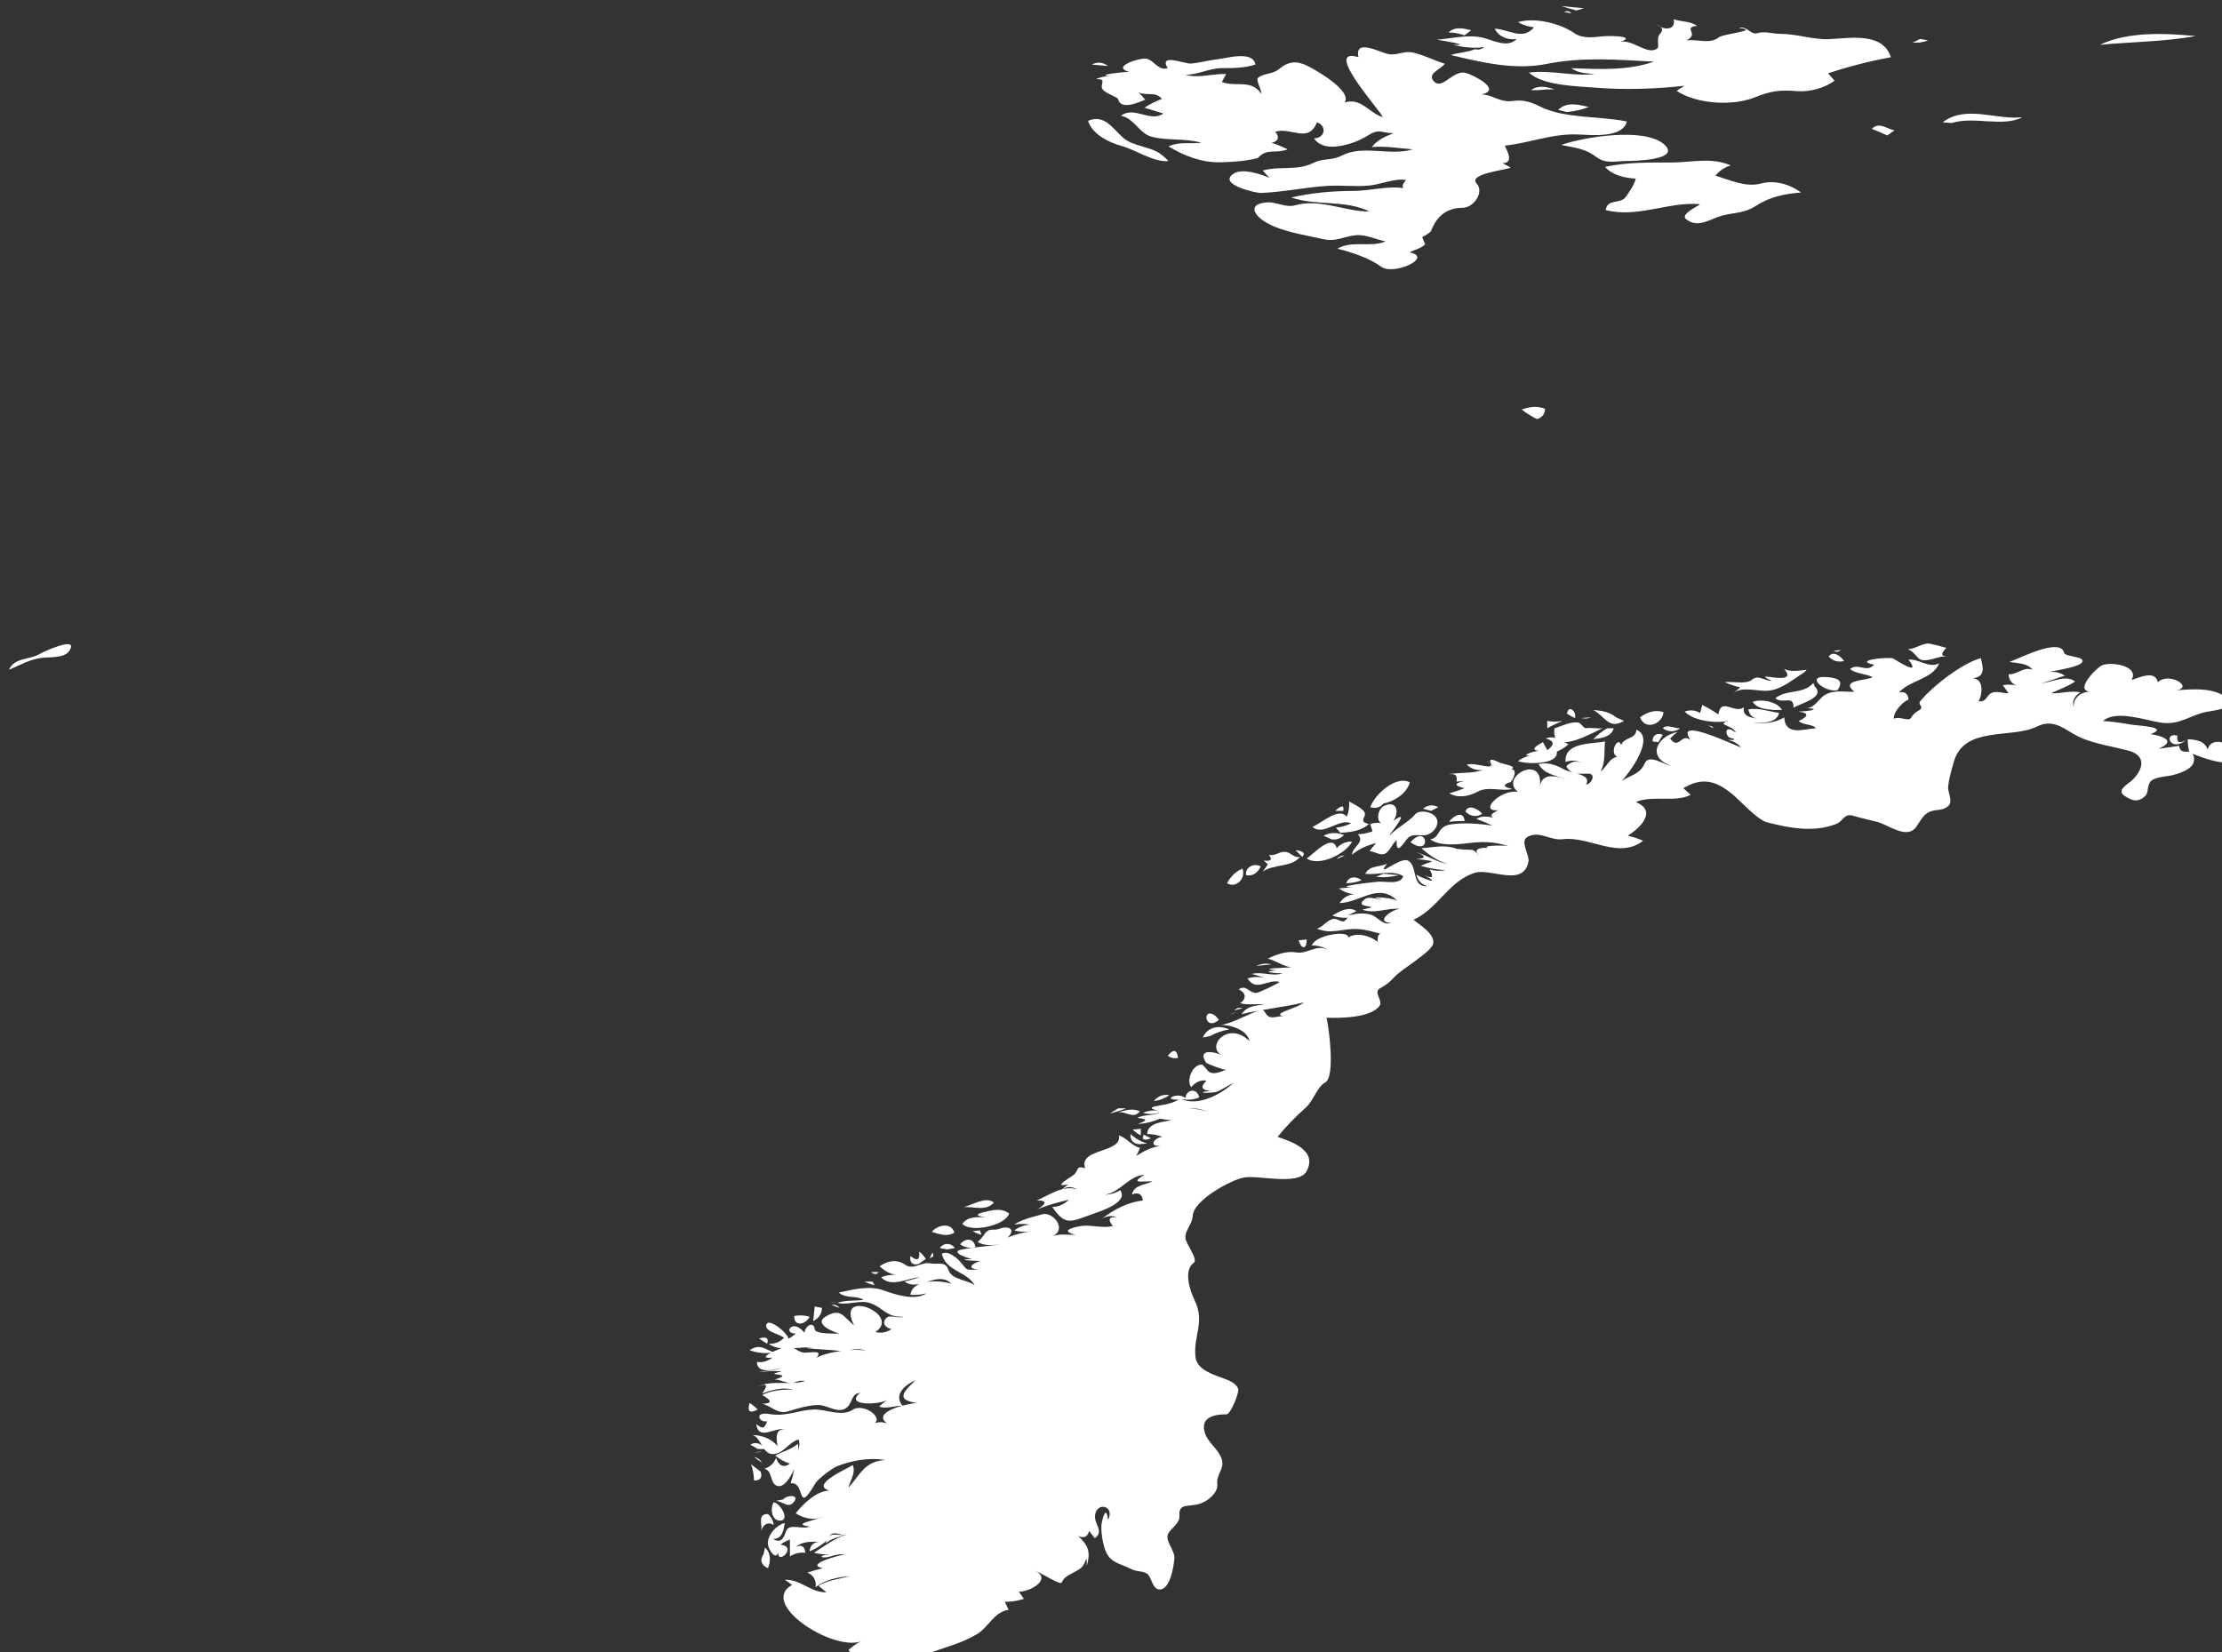 <?xml version="1.0" encoding="UTF-8" standalone="no"?>
<!-- Created with Inkscape (http://www.inkscape.org/) -->

<svg
   xmlns:dc="http://purl.org/dc/elements/1.1/"
   xmlns:cc="http://creativecommons.org/ns#"
   xmlns:rdf="http://www.w3.org/1999/02/22-rdf-syntax-ns#"
   xmlns:svg="http://www.w3.org/2000/svg"
   xmlns="http://www.w3.org/2000/svg"
   xmlns:sodipodi="http://sodipodi.sourceforge.net/DTD/sodipodi-0.dtd"
   xmlns:inkscape="http://www.inkscape.org/namespaces/inkscape"
   width="25.584mm"
   height="19.025mm"
   viewBox="0 0 25.584 19.025"
   version="1.1"
   id="svg7070"
   inkscape:version="0.92.4 (5da689c313, 2019-01-14)"
   sodipodi:docname="norway.svg">
  <rect x="0" y="0" width="25.584" height="19.025" fill="#333333" stroke="none"/>
  <defs
     id="defs7064" />
  <sodipodi:namedview
     id="base"
     pagecolor="#ffffff"
     bordercolor="#666666"
     borderopacity="1.0"
     inkscape:pageopacity="0.0"
     inkscape:pageshadow="2"
     inkscape:zoom="1.4"
     inkscape:cx="56.508893"
     inkscape:cy="1.9550808"
     inkscape:document-units="mm"
     inkscape:current-layer="layer1"
     showgrid="false"
     inkscape:window-width="958"
     inkscape:window-height="1008"
     inkscape:window-x="-7"
     inkscape:window-y="0"
     inkscape:window-maximized="0" />
  <g
     inkscape:label="Layer 1"
     inkscape:groupmode="layer"
     id="layer1"
     transform="translate(-167.279,-50.104)">
    <g
       transform="matrix(0.265,0,0,0.265,100.978,5.864)"
       id="no"
       style="fill:#ffffff">
      <path
         style="fill:#ffffff"
         inkscape:connector-curvature="0"
         d="m 300.646,173.655 c -0.494,-0.374 -1.207,-0.323 -1.671,-0.741 -0.448,-0.404 -0.808,-1.019 -1.506,-0.72 0.168,0.574 0.91,0.946 1.44,1.088 0.625,0.167 1.408,0.725 2.054,0.659 -0.099,-0.103 -0.204,-0.198 -0.317,-0.286 z"
         id="path6656" />
      <path
         style="fill:#ffffff"
         inkscape:connector-curvature="0"
         d="m 298.329,169.812 c -0.219,-0.169 -0.453,-0.19 -0.701,-0.063 0.233,0.024 0.467,0.045 0.701,0.063 z"
         id="path6658" />
      <path
         style="fill:#ffffff"
         inkscape:connector-curvature="0"
         d="m 298.774,171.242 c 0.087,0.513 0.912,0.148 1.174,0.031 -0.09,-0.111 -0.186,-0.217 -0.287,-0.317 0.348,0.171 0.734,-0.061 1.015,0.286 -0.268,0.098 -0.521,0.225 -0.759,0.381 0.275,0.085 0.551,0.169 0.825,0.254 -0.571,0.402 -1.275,-0.344 -1.845,0.095 0.595,0.122 0.787,0.777 1.355,0.919 0.692,0.173 1.438,0.052 2.139,0.256 -0.474,0.057 -0.98,-0.058 -1.43,0.159 0.692,0.415 1.46,0.712 2.264,0.689 0.557,-0.016 1.07,-0.045 1.615,-0.181 0.409,-0.453 0.766,-0.174 1.301,-0.381 -0.226,-0.111 -0.458,-0.206 -0.697,-0.286 0.295,-0.058 0.355,-0.257 0.155,-0.477 0.682,-0.226 1.438,0.533 1.813,-0.413 0.459,0.159 0.342,0.699 -0.129,0.699 0.338,0.496 1.043,0.383 1.531,0.239 0.305,-0.089 0.58,-0.218 0.849,-0.385 0.481,-0.299 0.575,-0.074 1.084,-0.077 -0.358,0.13 -0.714,0.292 -0.953,0.604 0.592,-0.06 1.188,0.054 1.778,0.096 -0.988,0.305 -2.15,-0.215 -3.092,0.276 -0.411,0.215 -0.811,0.109 -1.205,0.305 -0.75,0.375 -1.438,0.126 -2.215,0.339 0.09,0.111 0.186,0.217 0.287,0.318 -0.375,-0.164 -1.169,-0.429 -1.551,-0.184 -0.73,0.469 0.98,0.851 1.184,0.842 0.975,-0.039 1.935,-0.251 2.906,-0.309 0.598,-0.035 1.188,0.042 1.786,-0.012 0.513,-0.047 1.103,-0.325 1.612,-0.243 -0.204,0.233 -0.245,0.409 0.189,0.413 -0.823,-0.228 -1.673,0.063 -2.504,0.063 -0.895,0 -1.799,0.083 -2.671,0.286 1.104,0.372 2.326,0.09 3.397,0.604 -1.037,0.021 -2.15,-0.574 -3.218,-0.269 -0.435,0.124 -0.816,-0.16 -1.257,-0.122 -0.834,0.073 -0.544,0.559 -0.025,0.866 0.693,0.412 1.688,0.542 2.469,0.725 0.576,0.135 0.895,-0.108 1.425,-0.164 0.446,-0.047 0.88,0.183 1.308,0.267 -0.676,0.281 -1.438,-0.064 -2.096,0.317 0.604,0.144 1.391,0.408 1.902,0.782 0.54,0.396 2.29,-0.4 1.239,-0.623 0.212,-0.121 0.497,-0.167 0.671,-0.35 -0.042,-0.106 -0.085,-0.211 -0.128,-0.317 0.141,-0.063 0.268,-0.146 0.382,-0.25 0.235,-0.644 0.681,-1.021 1.382,-1.021 0.467,0 0.95,-0.678 0.599,-1.058 -0.391,-0.422 1.346,-0.592 1.48,-0.689 -0.115,-0.065 -0.231,-0.129 -0.349,-0.191 0.499,-0.01 0.203,-0.518 0.093,-0.762 1.104,-0.118 2.067,-0.534 3.197,-0.485 0.541,0.024 1.924,0.171 2.109,-0.564 -1.162,-0.245 -2.707,-0.116 -3.766,-0.648 -0.398,-0.2 -0.729,-0.307 -1.182,-0.246 -0.596,0.081 -0.855,-0.274 -1.375,-0.282 0.926,-0.195 -0.312,-0.827 -0.65,-0.928 -0.367,-0.11 -0.673,0.216 -0.961,0.381 -0.152,0.088 -0.32,0.13 -0.452,-0.023 -0.3,-0.347 0.271,-0.492 0.476,-0.764 -0.465,-0.144 -0.896,-0.374 -1.373,-0.484 -0.398,-0.092 -0.68,0.123 -1.041,0.071 -0.369,-0.052 -1.521,-0.725 -1.336,0.127 -1.621,-0.483 1.036,2.41 1.05,2.605 -0.602,-0.187 -0.941,-0.86 -1.649,-0.635 0.325,-0.526 -1.27,-1.415 -1.594,-1.579 -0.496,-0.25 -0.842,-0.218 -1.26,0.126 -0.288,0.236 -0.619,0.166 -0.902,0.37 -0.133,0.095 0.161,0.559 0.133,0.701 -0.462,-0.65 -1.092,-0.272 -1.716,-0.508 0.062,-0.117 0.125,-0.234 0.19,-0.349 -0.592,-0.021 -1.195,0.202 -1.778,0.032 0.546,0.011 1.037,-0.286 1.583,-0.286 0.488,0 0.996,0 1.465,-0.158 -0.11,-0.608 -1.226,-0.279 -1.604,-0.235 -0.402,0.046 -0.797,0.158 -1.195,0.195 -0.264,0.024 -1.419,-0.471 -1.013,0.198 -0.415,0.138 -0.583,-0.359 -0.952,-0.413 -0.28,-0.041 -1.52,0.361 -0.729,0.572 -0.176,0.005 -1.695,0.152 -0.67,0.191 -0.266,-0.023 -0.521,0.019 -0.764,0.127 0.342,-0.006 0.297,0.065 0.25,0.301 -0.049,0.27 0.567,0.41 0.711,0.56 z"
         id="path6660" />
      <path
         style="fill:#ffffff"
         inkscape:connector-curvature="0"
         d="m 314.274,169.082 c -0.336,0.144 -0.707,0.139 -1.05,0.254 1.384,0.322 2.771,0.667 4.195,0.381 1.524,-0.306 3.097,-0.177 4.637,-0.095 -1.136,0.397 -2.403,0.329 -3.587,0.285 0.298,0.223 0.664,0.223 1.016,0.254 -0.956,0.113 -1.904,-0.188 -2.859,-0.063 0.59,0.575 2.138,0.593 2.914,0.657 1.212,0.101 2.639,0.053 3.85,-0.086 -0.12,0.068 -0.236,0.142 -0.349,0.223 0.87,0.576 2.423,0.669 3.382,0.287 0.74,-0.295 1.099,-0.335 1.874,-0.273 0.514,0.041 1.193,-0.142 1.604,-0.458 -0.093,-0.107 -0.187,-0.212 -0.281,-0.318 0.891,-0.297 1.807,-0.529 2.73,-0.699 -0.357,-1.113 -1.807,-0.822 -2.689,-0.787 -0.714,0.027 -1.394,-0.229 -2.105,-0.229 -0.32,0 -0.699,-0.127 -1.009,-0.031 -0.296,0.092 -0.438,-0.332 -0.806,-0.223 0.991,0.105 -0.671,0.246 -0.862,0.402 -0.391,0.32 -0.975,0.067 -1.423,0.138 0.62,-0.287 -0.193,-0.567 0.477,-0.635 -0.305,-0.21 -0.684,-0.17 -1.02,-0.286 0.113,0.505 -0.479,0.479 -0.728,0.222 0.265,0.165 0.286,0.239 0.108,0.448 -0.136,0.161 0.006,0.521 -0.085,0.592 -0.454,0.353 -1.144,-0.496 -1.708,-0.246 0.959,-0.304 -0.439,-0.298 -0.644,-0.277 -0.423,0.043 -0.898,0.121 -1.273,-0.142 -0.597,-0.417 -1.726,-0.694 -2.434,-0.47 0.216,0.124 0.448,0.198 0.697,0.222 -0.493,0.595 -1.108,0.078 -1.712,0.063 0.184,0.355 0.572,0.501 0.953,0.445 -0.376,0.406 -1.012,0.062 -1.436,-0.048 -0.645,-0.166 -1.378,0.029 -2.027,0.08 0.168,0.026 1.619,0.26 0.697,0.222 0.441,0.104 0.914,0.169 1.367,0.096 -0.121,0.101 -0.258,0.133 -0.414,0.095 z"
         id="path6718" />
      <path
         style="fill:#ffffff"
         inkscape:connector-curvature="0"
         d="m 313.827,168.478 c 0.096,-0.074 0.19,-0.148 0.286,-0.222 -0.331,-0.077 -0.702,-0.172 -0.983,0.095 0.238,0.006 0.471,0.048 0.697,0.127 z"
         id="path6720" />
      <path
         style="fill:#ffffff"
         inkscape:connector-curvature="0"
         d="m 316.973,185.154 c 0.224,-0.064 0.339,-0.212 0.349,-0.444 -0.33,-0.141 -0.689,-0.089 -1.015,0.031 0.208,0.16 0.43,0.297 0.666,0.413 z"
         id="path6730" />
      <path
         style="fill:#ffffff"
         inkscape:connector-curvature="0"
         d="m 317.387,170.829 c 0.116,0 0.233,0 0.349,0 -0.327,-0.114 -0.714,-0.201 -1.02,0.032 0.224,0.007 0.449,-0.004 0.671,-0.032 z"
         id="path6732" />
      <path
         style="fill:#ffffff"
         inkscape:connector-curvature="0"
         d="m 318.274,171.813 c 0.324,-0.035 0.648,-0.1 0.953,-0.223 -0.446,-0.095 -0.96,-0.242 -1.333,0.127 0.127,0.033 0.253,0.064 0.38,0.096 z"
         id="path6738" />
      <path
         style="fill:#ffffff"
         inkscape:connector-curvature="0"
         d="m 318.688,167.398 c 0.105,-0.032 0.211,-0.064 0.317,-0.096 -0.329,-0.028 -0.656,-0.062 -0.983,-0.095 0.22,0.069 0.442,0.132 0.666,0.191 z"
         id="path6740" />
      <path
         style="fill:#ffffff"
         inkscape:connector-curvature="0"
         d="m 318.021,173.243 c 0.585,0.117 1.036,0.148 1.523,0.519 0.422,0.321 0.874,0.178 1.364,0.176 0.214,0 2.359,-0.027 1.596,-0.715 -0.846,-0.763 -3.501,-0.327 -4.483,0.02 z"
         id="path6742" />
      <path
         style="fill:#ffffff"
         inkscape:connector-curvature="0"
         d="m 318.47,167.525 c -0.08,-0.099 -0.188,-0.12 -0.322,-0.064 0.107,0.021 0.214,0.043 0.322,0.064 z"
         id="path6744" />
      <path
         style="fill:#ffffff"
         inkscape:connector-curvature="0"
         d="m 319.96,176.07 c 1.366,0.364 2.727,-0.374 4.1,-0.254 -0.111,0.105 -0.885,0.44 -0.605,0.656 0.531,0.409 1.024,-0.013 1.546,-0.154 0.575,-0.156 0.958,-0.088 1.493,-0.434 0.605,-0.393 1.238,-0.514 1.947,-0.577 -0.482,-0.362 -1.148,-0.55 -1.74,-0.388 -0.655,0.179 -1.36,-0.157 -1.975,-0.342 0.172,-0.209 0.404,-0.373 0.666,-0.445 -0.845,-0.368 -1.706,-0.127 -2.586,-0.127 -0.961,0 -1.931,-0.017 -2.875,0.191 0.318,0.364 0.869,0.49 1.332,0.507 -0.06,0.273 -0.27,0.565 -0.426,0.79 -0.241,0.345 -0.804,0.061 -0.877,0.577 z"
         id="path6754" />
      <path
         style="fill:#ffffff"
         inkscape:connector-curvature="0"
         d="m 332.189,172.83 c 0.106,-0.074 0.212,-0.148 0.317,-0.222 -0.33,-0.063 -0.678,-0.389 -0.982,-0.063 0.225,0.084 0.448,0.18 0.665,0.285 z"
         id="path6780" />
      <path
         style="fill:#ffffff"
         inkscape:connector-curvature="0"
         d="m 333.618,168.637 c -0.106,0.053 -0.212,0.106 -0.318,0.159 0.23,0.018 0.451,-0.014 0.666,-0.096 -0.115,-0.021 -0.232,-0.042 -0.348,-0.063 z"
         id="path6784" />
      <path
         style="fill:#ffffff"
         inkscape:connector-curvature="0"
         d="m 334.987,172.29 c 0.969,-0.309 2.234,0.194 3.079,-0.254 -1.127,0.137 -2.458,-0.552 -3.464,0.222 0.129,0.011 0.256,0.021 0.385,0.032 z"
         id="path6786" />
      <path
         style="fill:#ffffff"
         inkscape:connector-curvature="0"
         d="m 341.433,168.891 c 1.387,-0.133 2.787,-0.131 4.16,-0.381 -1.304,-0.124 -2.949,-0.205 -4.16,0.381 z"
         id="path6788" />
      <path
         style="fill:#ffffff"
         inkscape:connector-curvature="0"
         d="m 283.112,228.195 c -0.105,-0.108 -0.222,-0.203 -0.348,-0.285 -0.115,0.371 0.002,0.466 0.348,0.285 z"
         id="path6606" />
      <path
         style="fill:#ffffff"
         inkscape:connector-curvature="0"
         d="m 283.241,230.896 c -0.138,-0.106 -0.276,-0.212 -0.415,-0.317 0.081,0.226 0.123,0.459 0.128,0.699 0.266,0.012 0.376,-0.129 0.287,-0.382 z"
         id="path6608" />
      <path
         style="fill:#ffffff"
         inkscape:connector-curvature="0"
         d="m 282.954,230.26 c 0.116,0.084 0.232,0.169 0.349,0.253 -0.08,-0.138 -0.197,-0.223 -0.349,-0.253 z"
         id="path6610" />
      <path
         style="fill:#ffffff"
         inkscape:connector-curvature="0"
         d="m 282.985,230.07 c 0.109,-0.001 0.215,-0.023 0.317,-0.063 -0.106,0.02 -0.211,0.041 -0.317,0.063 z"
         id="path6612" />
      <path
         style="fill:#ffffff"
         inkscape:connector-curvature="0"
         d="m 283.524,225.337 c 0.103,-0.306 -0.136,-0.3 -0.349,-0.223 0.117,0.074 0.233,0.149 0.349,0.223 z"
         id="path6614" />
      <path
         style="fill:#ffffff"
         inkscape:connector-curvature="0"
         d="m 283.369,234.485 c -0.183,0.251 -0.088,0.492 0.189,0.604 0.124,-0.284 0.135,-0.672 -0.128,-0.889 -0.02,0.094 -0.041,0.19 -0.061,0.285 z"
         id="path6616" />
      <path
         style="fill:#ffffff"
         inkscape:connector-curvature="0"
         d="m 283.558,232.738 c -0.465,-0.015 -0.238,0.457 -0.287,0.73 0.072,-0.269 0.276,-0.416 0.538,-0.254 -0.022,-0.191 -0.106,-0.35 -0.251,-0.476 z"
         id="path6618" />
      <path
         style="fill:#ffffff"
         inkscape:connector-curvature="0"
         d="m 283.811,232.229 c -0.16,0.23 -0.103,0.783 0.256,0.795 0.48,0.015 0.039,-0.755 -0.256,-0.795 z"
         id="path6620" />
      <path
         style="fill:#ffffff"
         inkscape:connector-curvature="0"
         d="m 284.224,232.103 c -0.105,0.021 -0.211,0.042 -0.317,0.063 0.308,0.023 0.558,0.366 0.798,0.019 0.216,-0.311 -0.349,-0.272 -0.481,-0.082 z"
         id="path6624" />
      <path
         style="fill:#ffffff"
         inkscape:connector-curvature="0"
         d="m 285.367,224.162 c -0.22,-0.064 -0.441,-0.075 -0.667,-0.032 -0.013,0.504 0.523,0.367 0.667,0.032 z"
         id="path6626" />
      <path
         style="fill:#ffffff"
         inkscape:connector-curvature="0"
         d="m 285.905,223.78 c -0.104,-0.021 -0.208,-0.042 -0.313,-0.063 -0.024,0.211 -0.046,0.423 -0.066,0.635 0.223,-0.11 0.383,-0.315 0.379,-0.572 z"
         id="path6628" />
      <path
         style="fill:#ffffff"
         inkscape:connector-curvature="0"
         d="m 286.546,223.558 c -0.104,-0.022 -0.211,-0.032 -0.318,-0.032 0.106,0.011 0.212,0.021 0.318,0.032 z"
         id="path6630" />
      <path
         style="fill:#ffffff"
         inkscape:connector-curvature="0"
         d="m 286.319,223.653 c 0.116,0.042 0.232,0.084 0.349,0.127 -0.089,-0.112 -0.206,-0.154 -0.349,-0.127 z"
         id="path6632" />
      <path
         style="fill:#ffffff"
         inkscape:connector-curvature="0"
         d="m 288.099,222.637 c -0.116,0 -0.232,0 -0.348,0 0.143,0.069 0.291,0.122 0.445,0.159 -0.032,-0.053 -0.065,-0.106 -0.097,-0.159 z"
         id="path6634" />
      <path
         style="fill:#ffffff"
         inkscape:connector-curvature="0"
         d="m 288.386,222.224 c -0.115,-0.009 -0.233,0 -0.349,0 0.242,0.185 0.259,0.024 0.349,0 z"
         id="path6636" />
      <path
         style="fill:#ffffff"
         inkscape:connector-curvature="0"
         d="m 290.101,221.875 c 0.106,-0.074 0.211,-0.148 0.317,-0.223 -0.075,-0.124 -0.171,-0.23 -0.287,-0.317 0.037,0.363 -0.089,0.427 -0.379,0.19 -0.046,0.268 0.07,0.414 0.349,0.35 z"
         id="path6638" />
      <path
         style="fill:#ffffff"
         inkscape:connector-curvature="0"
         d="m 291.66,220.508 c -0.141,-0.474 -0.747,-0.325 -0.984,-0.032 0.319,0.096 0.666,0.229 0.984,0.032 z"
         id="path6642" />
      <path
         style="fill:#ffffff"
         inkscape:connector-curvature="0"
         d="m 291.339,221.239 c 0.116,-0.021 0.232,-0.042 0.349,-0.063 -0.2,-0.231 -0.469,-0.243 -0.667,0 0.106,0.021 0.213,0.042 0.318,0.063 z"
         id="path6644" />
      <path
         style="fill:#ffffff"
         inkscape:connector-curvature="0"
         d="m 291.909,221.016 c 0.203,0.141 0.425,0.184 0.666,0.127 -0.06,-0.409 -0.443,-0.415 -0.666,-0.127 z"
         id="path6648" />
      <path
         style="fill:#ffffff"
         inkscape:connector-curvature="0"
         d="m 292.005,220.127 c 0.368,0.403 1.869,0.076 2.034,-0.445 -0.226,-0.196 -0.547,-0.186 -0.818,-0.125 -0.209,0.046 -0.987,0.178 -0.201,0.285 -0.374,-0.001 -0.76,-0.059 -1.015,0.285 z"
         id="path6650" />
      <path
         style="fill:#ffffff"
         inkscape:connector-curvature="0"
         d="m 293.375,219.206 c -0.333,-0.299 -0.959,0.12 -1.306,0.19 0.444,-0.025 0.948,0.196 1.306,-0.19 z"
         id="path6652" />
      <path
         style="fill:#ffffff"
         inkscape:connector-curvature="0"
         d="m 292.771,220.413 c -0.105,0.011 -0.211,0.021 -0.317,0.032 0.12,0.07 0.246,0.123 0.379,0.159 -0.021,-0.064 -0.041,-0.127 -0.062,-0.191 z"
         id="path6654" />
      <path
         style="fill:#ffffff"
         inkscape:connector-curvature="0"
         d="m 298.774,215.108 c -0.117,0.074 -0.235,0.148 -0.354,0.222 0.24,-0.056 0.475,-0.13 0.702,-0.222 -0.115,0 -0.231,0 -0.348,0 z"
         id="path6662" />
      <path
         style="fill:#ffffff"
         inkscape:connector-curvature="0"
         d="m 298.737,215.299 c 0.374,-0.109 0.678,0.315 0.988,-0.063 -0.329,-0.146 -0.667,-0.044 -0.988,0.063 z"
         id="path6664" />
      <path
         style="fill:#ffffff"
         inkscape:connector-curvature="0"
         d="m 299.728,216.665 c 0.104,-0.011 0.209,-0.021 0.312,-0.032 -0.273,-0.07 -0.525,-0.218 -0.729,-0.413 -0.029,0.275 0.142,0.451 0.417,0.445 z"
         id="path6666" />
      <path
         style="fill:#ffffff"
         inkscape:connector-curvature="0"
         d="m 299.759,215.998 c -0.118,0.01 -0.236,0.021 -0.354,0.031 0.104,0.103 0.222,0.188 0.354,0.254 0,-0.095 0,-0.19 0,-0.285 z"
         id="path6668" />
      <path
         style="fill:#ffffff"
         inkscape:connector-curvature="0"
         d="m 299.886,216.252 c -0.104,0.221 0.002,0.273 0.317,0.159 -0.106,-0.053 -0.212,-0.106 -0.317,-0.159 z"
         id="path6670" />
      <path
         style="fill:#ffffff"
         inkscape:connector-curvature="0"
         d="m 300.997,214.537 c -0.258,-0.055 -0.511,0.049 -0.671,0.254 0.245,-0.028 0.469,-0.113 0.671,-0.254 z"
         id="path6672" />
      <path
         style="fill:#ffffff"
         inkscape:connector-curvature="0"
         d="m 300.932,212.821 c 0.135,0.097 0.282,0.128 0.446,0.096 -0.063,-0.442 -0.248,-0.331 -0.446,-0.096 z"
         id="path6674" />
      <path
         style="fill:#ffffff"
         inkscape:connector-curvature="0"
         d="m 302.774,211.964 c 0.26,-0.141 0.534,-0.236 0.824,-0.286 -0.427,-0.196 -0.939,-0.118 -1.143,0.35 0.107,-0.022 0.214,-0.043 0.319,-0.064 z"
         id="path6676" />
      <path
         style="fill:#ffffff"
         inkscape:connector-curvature="0"
         d="m 303.026,211.106 c -0.625,-0.484 -0.518,0.697 0.128,0.158 -0.043,-0.052 -0.085,-0.104 -0.128,-0.158 z"
         id="path6678" />
      <path
         style="fill:#ffffff"
         inkscape:connector-curvature="0"
         d="m 303.729,205.007 c -0.087,0.097 -0.162,0.204 -0.225,0.318 0.412,0.244 0.833,-0.233 0.67,-0.635 -0.171,0.072 -0.32,0.178 -0.445,0.317 z"
         id="path6680" />
      <path
         style="fill:#ffffff"
         inkscape:connector-curvature="0"
         d="m 303.919,210.916 c -0.105,0.042 -0.211,0.084 -0.317,0.127 0.111,-0.029 0.217,-0.071 0.317,-0.127 z"
         id="path6682" />
      <path
         style="fill:#ffffff"
         inkscape:connector-curvature="0"
         d="m 304.175,210.756 c -0.131,-0.04 -0.248,-0.008 -0.354,0.096 0.117,-0.032 0.236,-0.063 0.354,-0.096 z"
         id="path6684" />
      <path
         style="fill:#ffffff"
         inkscape:connector-curvature="0"
         d="m 304.333,204.976 c 0.29,0.062 0.529,-0.125 0.635,-0.381 -0.28,-0.163 -0.688,0.025 -0.635,0.381 z"
         id="path6686" />
      <path
         style="fill:#ffffff"
         inkscape:connector-curvature="0"
         d="m 304.775,208.915 c 0.224,-0.02 0.447,-0.041 0.671,-0.064 -0.23,-0.053 -0.455,-0.032 -0.671,0.064 z"
         id="path6688" />
      <path
         style="fill:#ffffff"
         inkscape:connector-curvature="0"
         d="m 305.282,204.499 c -0.073,0.106 -0.146,0.211 -0.22,0.318 0.478,-0.333 1.224,-0.169 1.619,-0.635 -0.293,0.051 -0.399,-0.208 -0.667,-0.222 -0.262,-0.013 -0.42,0.203 -0.696,0.127 0.178,0.211 0.103,0.295 -0.226,0.254 0.064,0.053 0.128,0.105 0.19,0.158 z"
         id="path6690" />
      <path
         style="fill:#ffffff"
         inkscape:connector-curvature="0"
         d="m 306.776,204.182 c 0.209,-0.225 -0.15,-0.287 -0.286,-0.286 0.095,0.095 0.191,0.19 0.286,0.286 z"
         id="path6692" />
      <path
         style="fill:#ffffff"
         inkscape:connector-curvature="0"
         d="m 306.618,207.803 c 0.085,0.349 0.348,0.468 0.348,-0.032 -0.115,0.01 -0.233,0.021 -0.348,0.032 z"
         id="path6694" />
      <path
         style="fill:#ffffff"
         inkscape:connector-curvature="0"
         d="m 306.967,204.245 c 0.542,0.383 1.711,-0.206 1.972,-0.73 -0.266,-0.004 -0.489,0.091 -0.67,0.286 -0.184,-0.684 -1.055,0.309 -1.302,0.444 z"
         id="path6696" />
      <path
         style="fill:#ffffff"
         inkscape:connector-curvature="0"
         d="m 308.427,203.133 c 0.415,-0.018 0.922,-0.079 1.239,-0.381 -0.321,-0.083 -0.265,-0.149 -0.177,-0.369 0.102,-0.257 -0.533,-0.507 -0.68,-0.616 0.018,0.23 -0.014,0.452 -0.096,0.667 -0.348,-0.415 -1.036,0.229 -1.492,0.445 0.489,0.414 1.133,-0.395 1.682,-0.159 -0.211,0.103 -0.434,0.166 -0.666,0.191 0.063,0.074 0.125,0.148 0.19,0.222 z"
         id="path6698" />
      <path
         style="fill:#ffffff"
         inkscape:connector-curvature="0"
         d="m 308.05,203.419 c 0.213,0.027 0.392,-0.037 0.537,-0.19 -0.286,-0.115 -0.61,-0.119 -0.887,0.032 0.117,0.052 0.233,0.105 0.35,0.158 z"
         id="path6700" />
      <path
         style="fill:#ffffff"
         inkscape:connector-curvature="0"
         d="m 308.554,202.18 c 0.049,-0.255 -0.068,-0.255 -0.349,0 0.116,0 0.233,0 0.349,0 z"
         id="path6702" />
      <path
         style="fill:#ffffff"
         inkscape:connector-curvature="0"
         d="m 308.268,204.277 c 0.118,-0.053 0.235,-0.106 0.353,-0.159 -0.145,-0.002 -0.264,0.051 -0.353,0.159 z"
         id="path6704" />
      <path
         style="fill:#ffffff"
         inkscape:connector-curvature="0"
         d="m 308.685,205.325 c 0.229,-0.004 0.451,-0.046 0.666,-0.127 -0.222,-0.184 -0.561,-0.188 -0.666,0.127 z"
         id="path6706" />
      <path
         style="fill:#ffffff"
         inkscape:connector-curvature="0"
         d="m 309.728,202.752 c 0.032,0.106 0.064,0.211 0.098,0.318 -0.205,0.076 -0.418,0.119 -0.636,0.127 0.329,0.36 -0.238,0.529 -0.251,0.89 0.296,-0.261 0.668,-0.411 1.045,-0.508 -0.1,0.113 -0.195,0.23 -0.287,0.35 0.193,0.008 0.444,0.189 0.636,0.127 0.237,-0.078 0.349,-0.458 0.542,-0.604 -0.032,0.733 0.311,0.103 0.477,-0.08 0.188,-0.204 0.475,-0.118 0.711,-0.128 0.436,-0.018 0.838,-0.616 0.382,-0.91 -0.196,-0.127 -0.61,-0.199 -0.78,0.014 -0.241,0.301 -0.746,0.534 -1.105,0.914 0.014,-0.092 1.013,-1.257 0.158,-0.635 0.289,-0.368 0.182,-0.936 -0.398,-0.658 -0.277,0.133 -0.388,0.766 0.015,0.785 -0.205,-0.072 -0.406,-0.072 -0.607,-0.002 z"
         id="path6708" />
      <path
         style="fill:#ffffff"
         inkscape:connector-curvature="0"
         d="m 310.303,201.862 c 0.452,-0.082 1.027,-0.447 1.144,-0.921 -0.609,-0.322 -1.543,0.548 -1.717,1.08 0.224,0.07 0.416,0.017 0.573,-0.159 z"
         id="path6710" />
      <path
         style="fill:#ffffff"
         inkscape:connector-curvature="0"
         d="m 310.303,204.912 c -0.106,0.043 -0.212,0.084 -0.317,0.127 0.329,0.052 0.662,0.012 0.984,-0.064 -0.223,-0.019 -0.446,-0.04 -0.667,-0.063 z"
         id="path6712" />
      <path
         style="fill:#ffffff"
         inkscape:connector-curvature="0"
         d="m 311.477,203.546 c 0.952,0.667 0.731,-0.853 0,0 z"
         id="path6714" />
      <path
         style="fill:#ffffff"
         inkscape:connector-curvature="0"
         d="m 312.366,202.18 c 0.106,-0.053 0.213,-0.105 0.318,-0.159 -0.236,-0.122 -0.458,-0.101 -0.666,0.064 0.116,0.032 0.233,0.063 0.348,0.095 z"
         id="path6716" />
      <path
         style="fill:#ffffff"
         inkscape:connector-curvature="0"
         d="m 313.478,200.91 c 0.116,-0.011 0.232,-0.021 0.349,-0.032 -0.465,0.106 -0.465,0.212 0,0.317 -0.218,0.086 -0.44,0.16 -0.666,0.223 0.397,0.228 0.864,0.128 1.245,-0.077 0.451,-0.244 1.008,0.008 1.486,-0.113 -0.402,-0.092 -0.424,-0.191 -0.062,-0.3 0.207,-0.227 0.328,-0.76 -0.221,-0.462 0.777,-0.222 -0.053,-0.275 -0.32,-0.408 -0.837,-0.419 0.188,0.661 -0.54,-0.1 0.69,0.604 -0.503,0.06 -0.825,0.222 0.199,0.178 0.432,0.252 0.697,0.223 -0.479,0.175 -0.998,0.086 -1.491,0.191 0.31,-0.033 0.384,0.022 0.348,0.316 z"
         id="path6722" />
      <path
         style="fill:#ffffff"
         inkscape:connector-curvature="0"
         d="m 313.827,202.625 c -0.032,-0.497 -0.526,-0.212 -0.667,0.032 0.222,-0.029 0.444,-0.04 0.667,-0.032 z"
         id="path6724" />
      <path
         style="fill:#ffffff"
         inkscape:connector-curvature="0"
         d="m 313.863,202.212 c 0.199,0.206 0.483,0.26 0.728,0.095 -0.144,-0.182 -0.598,-0.459 -0.728,-0.095 z"
         id="path6726" />
      <path
         style="fill:#ffffff"
         inkscape:connector-curvature="0"
         d="m 317.835,199.607 c 0.186,-0.079 0.355,-0.185 0.507,-0.318 -0.304,-0.152 -0.618,-0.41 -0.983,-0.254 0.438,0.13 0.326,0.314 0.062,0.508 -0.062,-0.117 -0.124,-0.234 -0.189,-0.349 -0.237,0.13 -0.691,0.383 -0.036,0.381 -0.234,-0.071 -1.189,0.289 -0.348,0.19 -0.26,0.009 -0.492,0.094 -0.697,0.254 0.313,0.131 1.765,0.186 1.684,-0.412 z"
         id="path6728" />
      <path
         style="fill:#ffffff"
         inkscape:connector-curvature="0"
         d="m 317.418,198.591 c 0.214,-0.122 0.437,-0.228 0.666,-0.317 -0.222,0.035 -0.444,0.035 -0.666,0 0,0.105 0,0.211 0,0.317 z"
         id="path6734" />
      <path
         style="fill:#ffffff"
         inkscape:connector-curvature="0"
         d="m 317.735,198.591 c -0.209,1.34 1.881,0.053 2.096,0 -0.289,0.024 -0.533,-0.04 -0.722,-0.002 -0.103,0.02 -0.227,-0.241 -0.359,-0.251 -0.368,-0.032 -0.677,0.155 -1.015,0.253 z"
         id="path6736" />
      <path
         style="fill:#ffffff"
         inkscape:connector-curvature="0"
         d="m 318.274,197.956 c 0.111,0.075 0.229,0.139 0.353,0.191 0.073,-0.295 -0.276,-0.597 -0.353,-0.191 z"
         id="path6746" />
      <path
         style="fill:#ffffff"
         inkscape:connector-curvature="0"
         d="m 318.909,198.146 c 0.141,0.038 0.279,0.027 0.414,-0.031 -0.137,0.01 -0.275,0.021 -0.414,0.031 z"
         id="path6748" />
      <path
         style="fill:#ffffff"
         inkscape:connector-curvature="0"
         d="m 320.022,198.591 c -0.224,0.13 -0.425,0.289 -0.604,0.476 0.34,-0.049 0.77,-0.079 0.891,-0.476 -0.095,0 -0.191,0 -0.287,0 z"
         id="path6750" />
      <path
         style="fill:#ffffff"
         inkscape:connector-curvature="0"
         d="m 320.405,198.114 c -0.281,-0.237 -0.635,-0.293 -0.988,-0.317 0.525,0.275 0.655,0.864 1.337,0.477 -0.116,-0.054 -0.233,-0.107 -0.349,-0.16 z"
         id="path6752" />
      <path
         style="fill:#ffffff"
         inkscape:connector-curvature="0"
         d="m 321.452,198.114 c 0.215,0.589 0.963,0.306 1.019,-0.222 -0.357,-0.126 -0.732,0.005 -1.019,0.222 z"
         id="path6756" />
      <path
         style="fill:#ffffff"
         inkscape:connector-curvature="0"
         d="m 322.245,199.194 c 0.064,-0.106 0.129,-0.212 0.194,-0.318 -0.253,-0.101 -0.444,0.004 -0.445,0.286 0.083,0.011 0.167,0.022 0.251,0.032 z"
         id="path6758" />
      <path
         style="fill:#ffffff"
         inkscape:connector-curvature="0"
         d="m 322.438,198.591 c 0.232,0.174 0.525,0.174 0.758,0 -0.201,0.026 -0.592,-0.196 -0.758,0 z"
         id="path6760" />
      <path
         style="fill:#ffffff"
         inkscape:connector-curvature="0"
         d="m 324.626,198.591 c -0.01,-0.076 -0.033,-0.075 -0.221,-0.127 0.074,0.042 0.148,0.085 0.221,0.127 z"
         id="path6762" />
      <path
         style="fill:#ffffff"
         inkscape:connector-curvature="0"
         d="m 328.566,196.177 c 0.043,-0.042 0.085,-0.085 0.128,-0.127 -0.328,0.034 -0.666,0.105 -0.982,-0.031 0.719,0.809 -1.601,0.008 -0.543,0.508 -0.338,0.005 -0.58,-0.284 -0.864,-0.04 -0.247,0.211 -0.86,0.05 -1.17,0.104 0.216,0.098 0.439,0.172 0.671,0.223 -0.101,0.092 -0.206,0.176 -0.318,0.254 0.424,-0.321 1.074,-0.064 1.553,-0.111 0.576,-0.06 1.052,-0.493 1.525,-0.78 z"
         id="path6764" />
      <path
         style="fill:#ffffff"
         inkscape:connector-curvature="0"
         d="m 327.266,197.797 c 0.116,0 0.232,0 0.349,0 -0.186,-0.37 -0.923,-0.495 -1.271,-0.35 0.227,0.312 0.575,0.31 0.922,0.35 z"
         id="path6770" />
      <path
         style="fill:#ffffff"
         inkscape:connector-curvature="0"
         d="m 329.043,196.78 c -0.021,-0.053 -0.041,-0.105 -0.062,-0.159 -0.447,0.513 -1.153,0.261 -1.654,0.667 0.355,0.274 0.803,-0.167 0.793,0.413 0.246,-0.18 1.421,-0.444 0.923,-0.921 z"
         id="path6772" />
      <path
         style="fill:#ffffff"
         inkscape:connector-curvature="0"
         d="m 330.026,196.939 c 0.362,-0.492 -0.148,-0.555 -0.535,-0.575 -0.847,-0.043 -0.029,0.678 0.535,0.575 z"
         id="path6774" />
      <path
         style="fill:#ffffff"
         inkscape:connector-curvature="0"
         d="m 329.649,195.478 c 0.186,0.19 0.408,0.254 0.666,0.191 -0.118,-0.174 -0.47,-0.494 -0.666,-0.191 z"
         id="path6776" />
      <path
         style="fill:#ffffff"
         inkscape:connector-curvature="0"
         d="m 329.868,195.224 c 0.1,0.062 0.206,0.052 0.316,-0.032 -0.105,0.011 -0.21,0.021 -0.316,0.032 z"
         id="path6778" />
      <path
         style="fill:#ffffff"
         inkscape:connector-curvature="0"
         d="m 334.57,195.478 c 0.116,0 0.231,0 0.349,0 -0.469,0.025 -0.375,-0.163 -0.159,-0.381 -0.249,-0.075 -0.501,-0.138 -0.757,-0.19 -0.336,0 -0.595,0.239 -0.928,0.254 0.221,0.048 0.342,0.277 0.504,0.409 0.219,0.179 0.752,-0.057 0.991,-0.092 z"
         id="path6782" />
      <path
         style="fill:#ffffff"
         inkscape:connector-curvature="0"
         d="m 250.584,196.05 c 0.478,-0.208 0.954,-0.48 1.482,-0.526 0.319,-0.027 0.937,0.018 1.139,-0.298 0.438,-0.683 -1.143,0.046 -1.299,0.14 -0.423,0.253 -1.099,0.147 -1.322,0.684 z"
         id="path6604" />
      <path
         style="fill:#ffffff"
         inkscape:connector-curvature="0"
         d="m 283.082,227.211 c 0.672,-0.325 1.404,-0.04 2.096,-0.254 -0.156,-0.028 -0.306,-0.008 -0.448,0.061 -0.321,0.105 -0.568,-0.13 -0.885,-0.125 1.025,-0.304 -0.679,-0.149 0.313,-0.349 -0.349,-0.055 -0.698,0.004 -1.046,0.032 0.348,-0.069 0.709,-0.067 1.046,-0.191 -0.302,0.071 -1.08,0.292 -1.077,-0.254 0.249,0.031 0.471,-0.033 0.667,-0.191 -0.849,0.086 0.442,-0.471 0.666,-0.476 0.271,-0.006 0.416,0.205 0.666,0.254 0.25,0.049 1.049,-0.202 0.477,0.35 0.138,-0.343 1.906,-0.574 2.259,-0.414 -0.383,-0.208 -0.842,0.059 -1.246,-0.016 -0.215,-0.039 -1.981,-0.113 -1.074,-0.143 -0.551,-0.039 -1.435,0.218 -1.906,-0.158 0.261,0.015 0.482,-0.069 0.666,-0.254 -0.146,-0.159 -0.797,-0.252 -0.773,-0.537 0.034,-0.409 0.936,0.317 0.963,0.569 0.119,-0.055 0.225,-0.129 0.317,-0.222 -0.583,0.006 -0.132,-0.69 0.384,-0.032 0.031,-0.311 0.398,-0.521 0.446,-0.152 0.029,0.226 0.919,0.182 1.076,0.184 -0.259,-0.057 -1.143,-0.414 -0.602,-0.738 0.653,-0.391 0.757,-0.003 1.237,0.388 -0.849,-1.671 2.094,-0.486 0.922,0.286 0.253,0.062 0.486,0.02 0.701,-0.127 -0.265,-0.057 -0.458,-0.282 -0.194,-0.508 0.138,-0.118 0.52,0.055 0.701,-0.032 -0.748,0.027 -0.826,-0.367 -1.412,-0.583 -0.462,-0.172 -0.979,0.106 -1.447,-0.02 0.371,-0.124 0.762,-0.079 1.143,-0.127 -0.348,-0.212 -0.755,-0.038 -1.081,-0.317 0.609,-0.135 1.332,-0.32 1.943,-0.097 0.518,0.189 1.375,0.464 1.868,0.128 -0.229,0.061 -0.461,0.082 -0.697,0.064 0.085,-0.706 1.307,-0.639 1.778,-0.477 -0.596,-0.61 -1.393,0.367 -2.034,-0.095 0.223,-0.059 0.445,-0.122 0.666,-0.19 -0.5,0.024 -1.264,0.478 -1.681,0 0.204,-0.084 0.416,-0.116 0.636,-0.097 -0.272,-0.057 -0.506,-0.184 -0.702,-0.381 0.338,-0.235 0.742,-0.321 1.102,-0.069 0.367,0.257 0.703,-0.135 1.092,-0.058 0.355,0.071 0.664,-0.132 0.808,0.319 0.121,0.379 0.847,0.415 1.129,0.634 -0.343,-0.611 -1.261,-0.604 -1.429,-1.366 0.256,-0.162 0.651,0.171 0.799,0.343 0.357,0.418 0.165,0.333 0.819,0.355 -0.64,-0.062 -0.22,-0.328 0.066,-0.381 -0.13,-0.012 -1.277,-0.048 -0.349,-0.096 -0.14,0.009 -0.986,-0.29 -0.521,-0.396 0.539,-0.123 1.169,-0.145 1.726,-0.24 -0.329,0.043 -0.681,0.079 -0.984,-0.095 0.126,-0.12 0.238,-0.252 0.333,-0.397 0.191,-0.233 0.372,-0.087 0.609,-0.181 0.367,-0.144 0.749,-0.006 0.359,0.388 0.322,-0.148 0.671,-0.223 1.019,-0.286 -0.247,0.045 -0.491,0.035 -0.732,-0.032 0.2,-0.142 0.423,-0.227 0.666,-0.254 -0.222,-0.036 -0.444,-0.036 -0.666,0 0.342,-0.23 0.825,-0.336 1.217,-0.446 0.462,-0.129 1.11,0.662 0.437,0.955 0.33,-0.123 0.675,-0.053 1.015,-0.064 -0.864,-0.202 0.196,-0.401 0.43,-0.398 0.389,0.004 0.804,0.108 1.189,0.018 -0.238,-0.29 -0.175,-0.417 0.189,-0.381 -0.231,-0.083 -0.453,-0.062 -0.666,0.063 0.52,-0.4 1.119,-0.718 1.778,-0.794 -0.026,-0.286 -0.228,-0.379 -0.477,-0.254 0.101,-0.434 0.568,-0.417 0.892,-0.572 -0.289,-0.038 -1.087,0.144 -0.349,-0.286 -0.666,0.026 -1.058,0.77 -1.716,0.858 0.24,-0.001 0.461,-0.065 0.666,-0.191 0.382,0.525 -0.861,0.914 -1.165,1.022 -0.996,0.356 -1.211,0.543 -1.787,-0.292 0.278,0 0.526,-0.136 0.728,-0.317 -0.461,0.11 -0.926,0.227 -1.363,0.414 0.249,-0.165 0.54,-0.385 -0.035,-0.381 0.502,-0.222 1.169,-0.697 1.747,-0.477 -0.239,-0.149 -0.472,-0.139 -0.697,0.032 0.1,-0.093 0.205,-0.177 0.318,-0.254 -0.723,0.147 0.04,-0.261 0.229,-0.412 0.235,-0.188 0.095,-0.43 0.504,-0.287 -0.319,-0.884 1.639,-0.654 1.46,-1.429 0.354,0.105 0.558,0.457 0.922,0.54 -0.046,0.121 -0.101,0.237 -0.163,0.35 0.322,-0.21 0.695,-0.393 1.08,-0.445 -0.623,0.063 -0.254,-0.38 0.066,-0.381 -0.216,-0.082 -0.439,-0.124 -0.67,-0.126 0.007,-0.505 0.705,-0.514 1.05,-0.604 -0.171,-0.006 -0.341,-0.027 -0.507,-0.063 0.577,-0.445 1.42,-0.562 2.096,-0.286 -1.127,-0.555 -1.949,0.524 -3.049,0.508 0.434,-0.129 0.424,-0.213 -0.031,-0.254 0.322,-0.169 0.697,-0.072 1.015,-0.254 -0.251,0.1 -0.505,0.111 -0.763,0.032 0.214,-0.088 0.436,-0.12 0.666,-0.096 -1.02,-0.206 1.138,-0.298 0,-0.222 0.31,-0.027 0.617,-0.101 0.891,-0.254 -0.792,0.021 -0.009,-0.358 0.287,-0.063 0.054,-0.407 0.518,-0.45 0.604,-0.032 -0.259,0.105 -0.522,0.126 -0.794,0.064 0.742,0.344 1.746,-0.202 2.285,-0.699 -0.237,0.115 -0.453,0.267 -0.694,0.374 -0.222,0.098 -1.118,0.069 -0.32,-0.024 -0.445,-0.041 -0.388,-0.221 -0.159,-0.445 -0.264,-0.05 -0.508,0.082 -0.666,0.286 -0.229,-0.312 0.057,-1.005 0.477,-0.984 0.092,0.078 0.172,0.167 0.24,0.267 0.232,0.225 0.559,0.032 0.805,-0.044 -0.102,0.029 -0.852,-0.265 -0.882,-0.312 -0.405,-0.645 0.431,-0.466 0.754,-0.291 -0.831,-0.329 0.185,-1.586 1.143,-0.635 -0.114,-0.522 -0.904,-0.745 -1.332,-0.699 0.439,-0.014 1.22,-0.449 1.655,-0.608 0.405,-0.147 0.262,0.079 0.514,0.234 0.162,0.099 0.449,-0.043 0.628,-0.007 -0.54,-0.134 0.64,-0.352 0.887,-0.604 -0.892,0.212 -1.809,0.294 -2.7,0.508 0.224,-0.351 0.613,-0.385 0.988,-0.413 -0.35,-0.057 -0.705,0.038 -1.05,-0.064 0.292,-0.207 0.245,-0.456 -0.065,-0.603 0.324,-0.223 0.452,0.161 0.762,0.158 0.107,0 0.961,-0.416 1.02,-0.477 -0.514,-0.154 -1.027,0.459 -1.398,-0.158 0.23,-0.066 0.462,-0.077 0.697,-0.032 -0.166,-0.065 -0.334,-0.118 -0.508,-0.159 0.445,-0.117 0.9,0.128 1.338,-0.031 -0.133,0.014 -1.099,-0.045 -0.287,-0.127 -0.887,-0.086 0.532,-0.118 0.666,-0.127 -0.367,-0.056 -0.666,-0.286 -1.02,-0.381 0.348,-0.178 0.818,-0.341 1.215,-0.271 0.511,0.092 0.878,-0.373 1.393,-0.111 -0.213,-0.13 -0.446,-0.194 -0.697,-0.19 0.13,-0.447 1.584,-0.683 1.584,-0.35 0.381,-0.24 0.949,-0.069 1.271,0.19 0,-0.354 0.06,-0.416 0.414,-0.285 -0.439,-0.086 -0.868,-0.254 -1.318,-0.271 -0.631,-0.023 -1.093,0.247 -1.73,-0.014 0.262,-0.075 0.406,-0.341 0.666,-0.413 0.297,-0.082 0.422,0.301 0.667,-0.064 -0.229,0.017 -0.451,-0.015 -0.667,-0.095 0.306,-0.17 0.697,-0.419 1.051,-0.191 -0.129,0.063 -0.256,0.127 -0.384,0.191 0.32,-0.079 0.696,-0.132 1.019,-0.032 0.292,0.09 0.51,0.487 0.855,0.349 -0.719,-0.027 0.078,-0.613 0.415,-0.603 -0.563,-0.064 -1.096,0.238 -1.654,0.031 1.073,-0.235 -0.503,-0.007 0.122,-0.46 0.193,-0.141 0.526,0.037 0.738,0.016 -0.816,-0.131 0.36,-0.117 0.666,0.063 -0.814,-0.821 -1.605,0.074 -2.51,0.096 0.142,-0.231 0.392,-0.383 0.666,-0.381 -0.256,-0.019 -0.488,-0.104 -0.697,-0.254 0.221,-0.029 0.443,-0.04 0.666,-0.032 -1.082,-0.042 0.855,-0.245 1.043,-0.262 0.288,-0.026 0.975,0.157 1.088,-0.246 -0.527,-0.285 -1.098,-0.033 -1.654,-0.096 0.205,-0.387 0.62,-0.276 0.953,-0.445 -0.549,0.715 0.584,-0.338 0.924,-0.121 0.426,0.271 0.107,1.159 0.854,1.105 -0.261,-0.052 -0.455,-0.248 -0.507,-0.508 0.155,0.125 1.226,0.533 0.317,0 0.373,0.209 0.459,0.135 0.256,-0.222 0.23,0.066 0.463,0.077 0.697,0.032 -0.365,-0.023 -0.73,-0.082 -1.08,-0.19 0.164,-0.074 0.334,-0.138 0.507,-0.191 -0.239,-0.057 -0.481,-0.089 -0.728,-0.095 0.467,-0.035 0.467,-0.141 0,-0.318 0.487,0.146 0.924,0.449 1.429,0.54 -0.427,-0.114 -0.853,-0.407 -1.178,-0.699 0.522,-0.036 1.031,-0.174 1.541,0.03 0.219,0.022 0.438,0.036 0.658,0.04 0.235,0.064 0.172,0.265 0.47,0.279 -0.162,-0.012 -0.257,-0.086 -0.283,-0.224 0.088,-0.216 0.585,-0.141 0.729,-0.062 -0.872,-0.197 0.477,-0.199 0.666,-0.159 -0.686,-0.206 -1.127,-0.201 -1.826,-0.116 -0.441,0.055 -1.189,0.113 -1.57,-0.171 0.451,-0.083 0.271,-0.559 0.892,-0.653 0.593,-0.09 1.216,-0.025 1.808,0.049 -0.229,-0.105 -0.46,-0.201 -0.697,-0.286 0.309,-0.201 0.664,-0.057 0.984,0 -0.555,-0.08 -0.316,-0.241 -0.035,-0.381 -0.89,0.086 0.116,-0.931 0.859,-0.794 -0.846,-0.636 1.107,-1.699 0.953,-0.254 0.088,-0.59 0.733,-0.454 1.209,-0.254 -0.448,-0.209 -1,-0.219 -1.271,-0.699 0.397,-0.092 0.739,0.026 1.083,0.218 0.388,0.215 1.242,0.202 0.982,0.672 0.242,-0.028 0.45,-0.477 0.098,-0.477 -0.381,0 -0.738,0.08 -0.958,-0.318 0.188,-0.2 0.409,-0.253 0.667,-0.159 -0.229,-0.102 -0.461,-0.113 -0.697,-0.031 -0.074,-0.87 1.164,-0.776 1.716,-0.89 -0.054,0.472 0.033,0.858 -0.194,1.302 0.314,-0.207 0.444,-0.797 0.922,-0.571 -0.693,-0.041 -0.163,-1.047 -0.03,-0.572 0.14,-0.371 0.63,-0.231 0.666,-0.667 0.836,0.342 -0.309,1.873 -0.636,2.224 0.356,-0.242 0.807,-0.304 0.986,-0.749 0.184,-0.454 0.852,0.055 1.145,0.083 -1.062,-0.368 -0.604,-1.279 0.287,-1.462 -0.115,0.086 -0.223,0.182 -0.322,0.286 0.41,0.52 0.458,-0.255 0.891,0.064 -0.762,-1.084 2.019,0.293 2.193,0.318 -0.16,-0.184 -0.362,-0.289 -0.604,-0.318 0.39,0.004 0.423,-0.031 0.099,-0.104 -0.199,-0.137 -0.22,-0.6 0.281,-0.213 -0.133,-0.358 -0.983,-0.342 -0.221,-0.54 -0.525,0.157 -1.6,0.057 -2.003,-0.381 0.233,-0.083 0.456,-0.062 0.671,0.063 0.031,-0.117 0.062,-0.232 0.092,-0.35 0.242,0.123 0.477,0.261 0.701,0.414 0.105,-0.781 0.725,0.008 1.113,-0.318 -0.1,0.416 0.346,0.468 0.635,0.508 -0.248,-0.018 -0.408,-0.167 -0.445,-0.413 0.438,-0.074 0.903,0.091 1.332,0.158 -0.105,0.487 -0.811,0.417 -1.174,0.444 0.469,0.015 0.988,0.01 1.398,-0.253 0.052,0.835 0.857,0.496 1.363,0.477 -0.059,-0.182 -0.53,-0.124 -0.729,-0.317 0.303,-0.156 0.57,-0.339 -0.035,-0.414 0.145,0.01 1.231,-0.083 0.318,-0.159 0.365,0.074 0.582,-0.4 0.846,-0.558 0.398,-0.239 0.851,-0.126 1.285,-0.141 -0.646,-0.539 0.541,-0.473 0.795,-0.635 -0.317,-0.163 -0.69,-0.131 -0.984,-0.35 0.354,-0.292 0.719,0.181 1.046,-0.191 -0.92,-0.183 0.494,-0.345 0.827,-0.274 0.023,0.005 1.299,0.866 0.668,0.052 0.455,-0.043 0.883,0.397 1.333,0.159 -0.272,0.693 -1.293,0.739 -1.747,1.271 0.254,-0.063 0.404,0.059 0.414,0.317 -0.158,0.016 -0.67,0.491 -0.635,0.826 0.221,-0.125 0.646,0.119 0.733,-0.027 0.094,-0.158 0.224,-0.277 0.389,-0.359 0.198,-0.139 -0.095,-0.232 0.021,-0.375 0.531,-0.655 1.824,-1.654 2.634,-1.874 0.141,0.53 0.173,0.845 -0.476,0.89 0.611,-0.107 0.572,0.62 0.383,0.984 0.267,0.028 0.301,-0.112 0.446,-0.278 0.212,-0.239 0.591,-0.062 0.855,-0.071 -0.085,-0.116 -0.169,-0.232 -0.251,-0.35 0.225,-0.043 0.446,-0.032 0.666,0.031 -0.25,-0.054 -0.41,-0.253 -0.414,-0.508 0.379,0.025 0.662,-0.355 1.049,-0.191 -0.257,-0.315 -0.662,-0.271 -1.019,-0.349 0.242,-0.04 2.231,-1.122 2.384,-0.381 0.027,0.129 0.64,0.155 0.757,0.267 0.324,0.312 -1.309,0.506 -1.394,0.559 0.242,-0.028 0.466,0.025 0.671,0.158 -0.345,0.091 -0.669,0.25 -1.02,0.318 0.44,-0.015 1.057,-0.386 1.46,-0.064 -0.322,0.218 -0.694,0.343 -1.045,0.508 0.42,0.029 0.855,-0.138 1.271,-0.032 -0.229,0.132 -0.375,0.367 -0.286,0.635 -0.035,-0.446 0.394,-0.706 0.794,-0.667 -0.823,0.007 0.125,-0.965 0.395,-1.126 0.358,-0.215 1.694,-0.013 1.321,0.617 0.318,-0.095 1.033,-0.458 1.144,0.096 0.453,-0.457 1.573,0.189 0.824,0.349 0.687,-0.052 1.71,-0.147 2.269,0.415 0.361,0.364 -0.809,0.488 -0.973,0.521 -0.735,0.147 -1.154,0.588 -1.977,0.472 -0.662,-0.094 -1.947,-0.576 -2.526,-0.073 0.407,0.025 0.812,0.084 1.212,0.156 0.282,0.05 1.73,0.092 0.853,0.415 0.371,0.049 1.226,0.258 0.349,0.635 0.298,-0.037 0.596,-0.08 0.892,-0.127 0.036,0.257 0.187,0.267 0.44,0.254 -0.046,-0.177 -0.066,-0.357 -0.062,-0.541 0.341,0.018 0.739,0.062 0.86,0.445 0.168,-0.578 0.974,-0.317 1.133,0.13 0.319,0.896 -1.551,0.156 -1.773,0.06 0.258,0.581 -0.436,0.803 -0.855,0.921 -0.235,0.066 -0.842,0.071 -0.998,0.303 -0.199,0.297 0.026,0.511 -0.404,0.744 -0.245,0.131 -0.471,0.006 -0.683,-0.123 -0.432,-0.265 0.134,-0.534 0.308,-0.702 0.456,-0.442 0.663,-1.066 -0.188,-1.288 -0.653,-0.171 -1.317,-0.267 -1.95,-0.515 -0.722,-0.283 -1.192,-0.933 -2.007,-0.525 -1.087,0.544 -3.148,-0.051 -3.603,1.519 -0.104,0.361 -0.214,0.724 -0.252,1.1 -0.024,0.236 0.231,0.628 0.007,0.832 -0.249,0.223 -0.51,0.131 -0.795,0.245 -0.294,0.118 -0.428,0.423 -0.6,0.664 -0.4,0.562 -1.197,-0.087 -1.703,-0.221 -0.342,-0.089 -0.689,-0.159 -1.027,-0.261 -0.416,-0.125 -0.43,0.233 -0.748,0.356 -0.975,0.378 -2.02,0.179 -2.998,-0.072 -0.43,-0.109 -1.155,-0.935 -1.531,-1.241 -0.704,-0.574 -1.301,-0.728 -2.109,-0.244 0.104,0.098 0.209,0.193 0.317,0.286 -0.632,0.352 -1.688,0.006 -2.383,0.318 0.946,0.385 0.195,1.127 -0.349,1.461 0.229,0.052 0.451,0.126 0.666,0.222 -1.076,0.825 -2.325,-0.215 -3.492,-0.069 -0.553,0.069 -0.965,-0.372 -1.51,-0.115 -0.391,0.185 0.086,0.785 0.018,1.105 -0.238,1.116 -1.652,0.243 -2.346,0.474 -1.144,0.38 -1.564,1.542 -2.645,2.036 0.26,0.225 0.938,0.614 0.855,1.038 -0.068,0.356 -1.38,1.111 -1.684,1.448 -0.211,0.235 -0.357,0.344 -0.624,0.492 -0.317,0.174 0.152,0.538 -0.03,0.774 -0.4,0.518 -1.725,0.527 -2.298,0.505 0.095,0.345 0.396,2.568 -0.056,2.813 -0.355,0.192 -0.508,0.796 -0.84,1.089 -0.439,0.389 -0.859,0.82 -1.23,1.276 0.617,0.206 1.756,0.597 1.257,1.499 -0.347,0.626 -2.074,0.163 -2.691,0.262 -0.57,0.091 -2.223,0.991 -2.253,1.673 -0.016,0.357 -0.344,0.636 -0.318,0.957 0.02,0.252 0.57,0.939 0.363,1.083 -0.445,0.306 -0.186,1.175 0.043,1.639 0.453,0.924 -0.062,1.527 0.031,2.439 0.061,0.58 0.774,0.771 1.217,0.942 0.217,0.083 0.561,0.207 0.639,0.458 0.051,0.16 -0.322,1.107 -0.513,1.106 -0.585,-0.003 -1.163,0.157 -0.921,0.838 0.146,0.407 0.537,0.651 0.699,1.048 0.188,0.465 -0.223,0.698 -0.174,1.144 0.043,0.379 -0.392,0.715 -0.698,0.833 -0.509,0.196 -0.991,-0.052 -0.946,0.547 0.023,0.323 -0.335,0.515 -0.48,0.76 -0.18,0.299 0.291,0.749 0.263,1.083 -0.026,0.319 -0.183,1.443 -0.696,1.351 -0.236,-0.043 -0.305,-0.462 -0.432,-0.621 -0.15,-0.189 -0.501,-0.135 -0.72,-0.247 -0.569,-0.291 -0.985,-0.262 -1.191,-0.939 -0.091,-0.301 -0.141,-0.622 -0.136,-0.936 0.003,-0.195 0.213,-1.029 0.289,-0.275 0.326,-0.608 -0.504,-0.817 -0.565,-0.184 -0.035,0.362 0.405,0.688 -0.008,0.978 -0.085,-0.104 -0.169,-0.21 -0.251,-0.317 -0.052,0.271 -0.238,0.336 -0.476,0.222 0.461,0.425 0.548,0.7 0.379,1.302 0,-0.64 -0.023,-0.099 -0.247,0.083 -0.19,0.154 -0.423,0.236 -0.625,0.371 -0.327,0.219 -0.065,0.415 -0.553,0.18 -0.292,-0.141 -0.564,-0.322 -0.866,-0.442 0.837,0.362 -0.185,0.955 -0.666,0.921 0.076,0.105 0.15,0.211 0.225,0.318 -0.269,0.089 -0.546,0.132 -0.83,0.127 0.056,0.116 0.11,0.232 0.163,0.349 -0.637,0.095 -0.863,0.751 -1.372,1.057 -0.624,0.375 -1.296,0.547 -1.975,0.788 -0.284,0.101 -0.655,0.371 -0.964,0.369 -0.309,-0.001 -0.593,-0.158 -0.904,-0.166 -0.499,-0.012 -1.392,0.18 -1.742,-0.301 0.205,-0.191 0.438,-0.34 0.697,-0.445 -1.119,0.688 -4.672,-1.544 -3.146,-2.382 -0.101,-0.082 -0.207,-0.155 -0.317,-0.223 0.662,-0.044 1.151,0.575 1.813,0.54 -0.12,-0.09 -0.237,-0.186 -0.349,-0.286 0.415,-0.241 0.908,-0.293 1.363,-0.413 -0.528,0.042 -1.059,0.151 -1.491,0.477 0.059,-0.278 -0.1,-0.526 -0.354,-0.635 0.223,-0.068 0.446,-0.131 0.671,-0.191 -0.819,-0.163 0.713,-0.557 0.984,-0.604 -0.226,-0.01 -0.446,0.022 -0.66,0.097 -0.391,0.115 -0.591,-0.03 -0.038,-0.097 -0.227,0.012 -0.45,-0.009 -0.67,-0.063 0.468,-0.301 0.887,-0.632 1.429,-0.794 -0.317,0.076 -0.604,-0.226 -0.781,0.116 -0.136,0.262 -0.58,0.505 -0.838,0.616 0.015,-0.249 0.166,-0.4 0.415,-0.414 -0.351,-0.012 -0.733,-0.022 -1.019,0.222 0.249,-0.118 0.401,-0.018 0.415,0.254 -0.242,-0.028 -0.464,0.025 -0.667,0.159 0,-0.244 0,-0.487 0,-0.731 -0.151,0.05 -0.29,0.124 -0.415,0.223 0.833,0.071 -0.295,1.057 -0.062,0.159 -0.055,0.691 -0.496,0.034 -0.483,-0.238 0.019,-0.394 0.372,-0.761 0.734,-0.874 -0.042,0.307 -0.104,0.71 -0.507,0.699 0.339,0.212 0.465,-0.027 0.557,-0.319 0.125,-0.393 0.717,-0.063 1.031,-0.221 -0.888,-0.11 0.422,-0.29 0.604,-0.445 -0.374,0.218 -0.868,0.092 -1.208,-0.127 0.305,-0.397 0.923,-0.992 1.464,-0.985 -0.85,-0.252 0.743,-0.934 1.015,-1.111 0.143,0.349 -0.113,0.662 -0.189,0.984 0.537,-0.599 0.691,-1.131 1.588,-1.207 -0.684,-0.113 -1.451,0.022 -2.089,0.277 -0.19,0.076 -0.815,0.535 -0.93,0.731 -0.85,1.464 -0.407,-0.09 -1.079,0.008 0.066,-0.208 0.12,-0.42 0.159,-0.635 -0.093,0.214 -0.421,0.896 -0.775,0.734 -0.286,-0.13 -0.175,-0.662 -0.526,-0.734 0.238,-0.065 0.426,-0.245 0.508,-0.477 0.316,0.929 1.186,-0.179 0.984,-0.794 -0.433,0.108 -0.655,0.635 -1.127,0.635 -0.461,0 -0.476,-0.691 -0.872,-0.825 0.384,-0.004 0.835,0.168 1.077,0.476 -0.043,-0.286 -0.128,-0.748 0.317,-0.73 -0.413,-0.1 -1.14,0.521 -1.239,-0.222 0.289,0.214 0.343,0.213 0.477,-0.127 -0.343,0.088 -0.608,-0.429 0.095,-0.312 0.745,0.123 1.216,-0.17 1.938,-0.196 0.519,-0.019 1.198,0.329 1.677,0.013 0.511,-0.337 1.506,0.448 0.802,0.654 0.223,-0.129 0.455,-0.15 0.697,-0.064 -0.728,-0.525 1.01,-0.882 1.306,-0.889 -0.956,-0.119 -0.599,-0.5 -0.066,-0.985 -0.435,0.177 -0.982,0.616 -0.569,1.112 -0.346,-0.026 -0.675,0.154 -1.019,0.032 0.109,-0.104 0.226,-0.199 0.349,-0.286 -0.318,0.204 -1.884,0.28 -1.173,-0.317 -0.388,0.058 -0.324,0.388 -0.547,0.611 -0.325,0.327 -0.79,-0.011 -1.141,-0.067 -0.4,-0.063 -1.09,0.16 -1.475,0.274 -0.41,0.122 -0.724,-0.254 -1.094,-0.342 0.598,-0.004 0.252,-0.229 0,-0.381 0.406,-0.19 0.888,-0.252 1.332,-0.223 -0.435,-0.137 -0.92,0.017 -1.332,0.159 0.279,-0.372 0.206,-0.467 -0.226,-0.287 z"
         id="path6794" />
      <path
         style="fill:#ffffff"
         inkscape:connector-curvature="0"
         d="m 283.112,229.911 c -0.105,-0.063 -0.211,-0.127 -0.317,-0.191 0.246,-0.148 0.494,-0.035 0.635,0.191 -0.106,0 -0.211,0 -0.318,0 z"
         id="path6796" />
      <path
         style="fill:#ffffff"
         inkscape:connector-curvature="0"
         d="m 283.461,225.559 c 0.116,0.053 0.232,0.105 0.349,0.158 -0.35,0.057 -0.711,0.021 -1.045,-0.095 0.218,-0.165 0.45,-0.187 0.696,-0.063 z"
         id="path6798" />
      <path
         style="fill:#ffffff"
         inkscape:connector-curvature="0"
         d="m 284.511,230.546 c -0.235,-0.074 -0.447,-0.19 -0.636,-0.35 0.324,-0.18 0.698,-0.262 0.984,-0.508 0.057,0.339 0.083,0.768 -0.348,0.858 z"
         id="path6800" />
      <path
         style="fill:#ffffff"
         inkscape:connector-curvature="0"
         d="m 286.069,234.009 c 0.128,-0.596 0.497,-0.281 0.918,-0.381 -0.318,0.095 -0.655,0.159 -0.918,0.381 z"
         id="path6802" />
      <path
         style="fill:#ffffff"
         inkscape:connector-curvature="0"
         d="m 290.577,221.652 c 0.043,-0.095 0.085,-0.19 0.128,-0.285 0.109,0.251 -0.017,0.146 -0.128,0.285 z"
         id="path6806" />
      <path
         style="fill:#ffffff"
         inkscape:connector-curvature="0"
         d="m 344.798,198.909 c -0.63,-0.156 -0.309,0.768 0.384,0.19 -0.3,0.175 -0.429,0.111 -0.384,-0.19 z"
         id="path6812" />
    </g>
  </g>
</svg>
